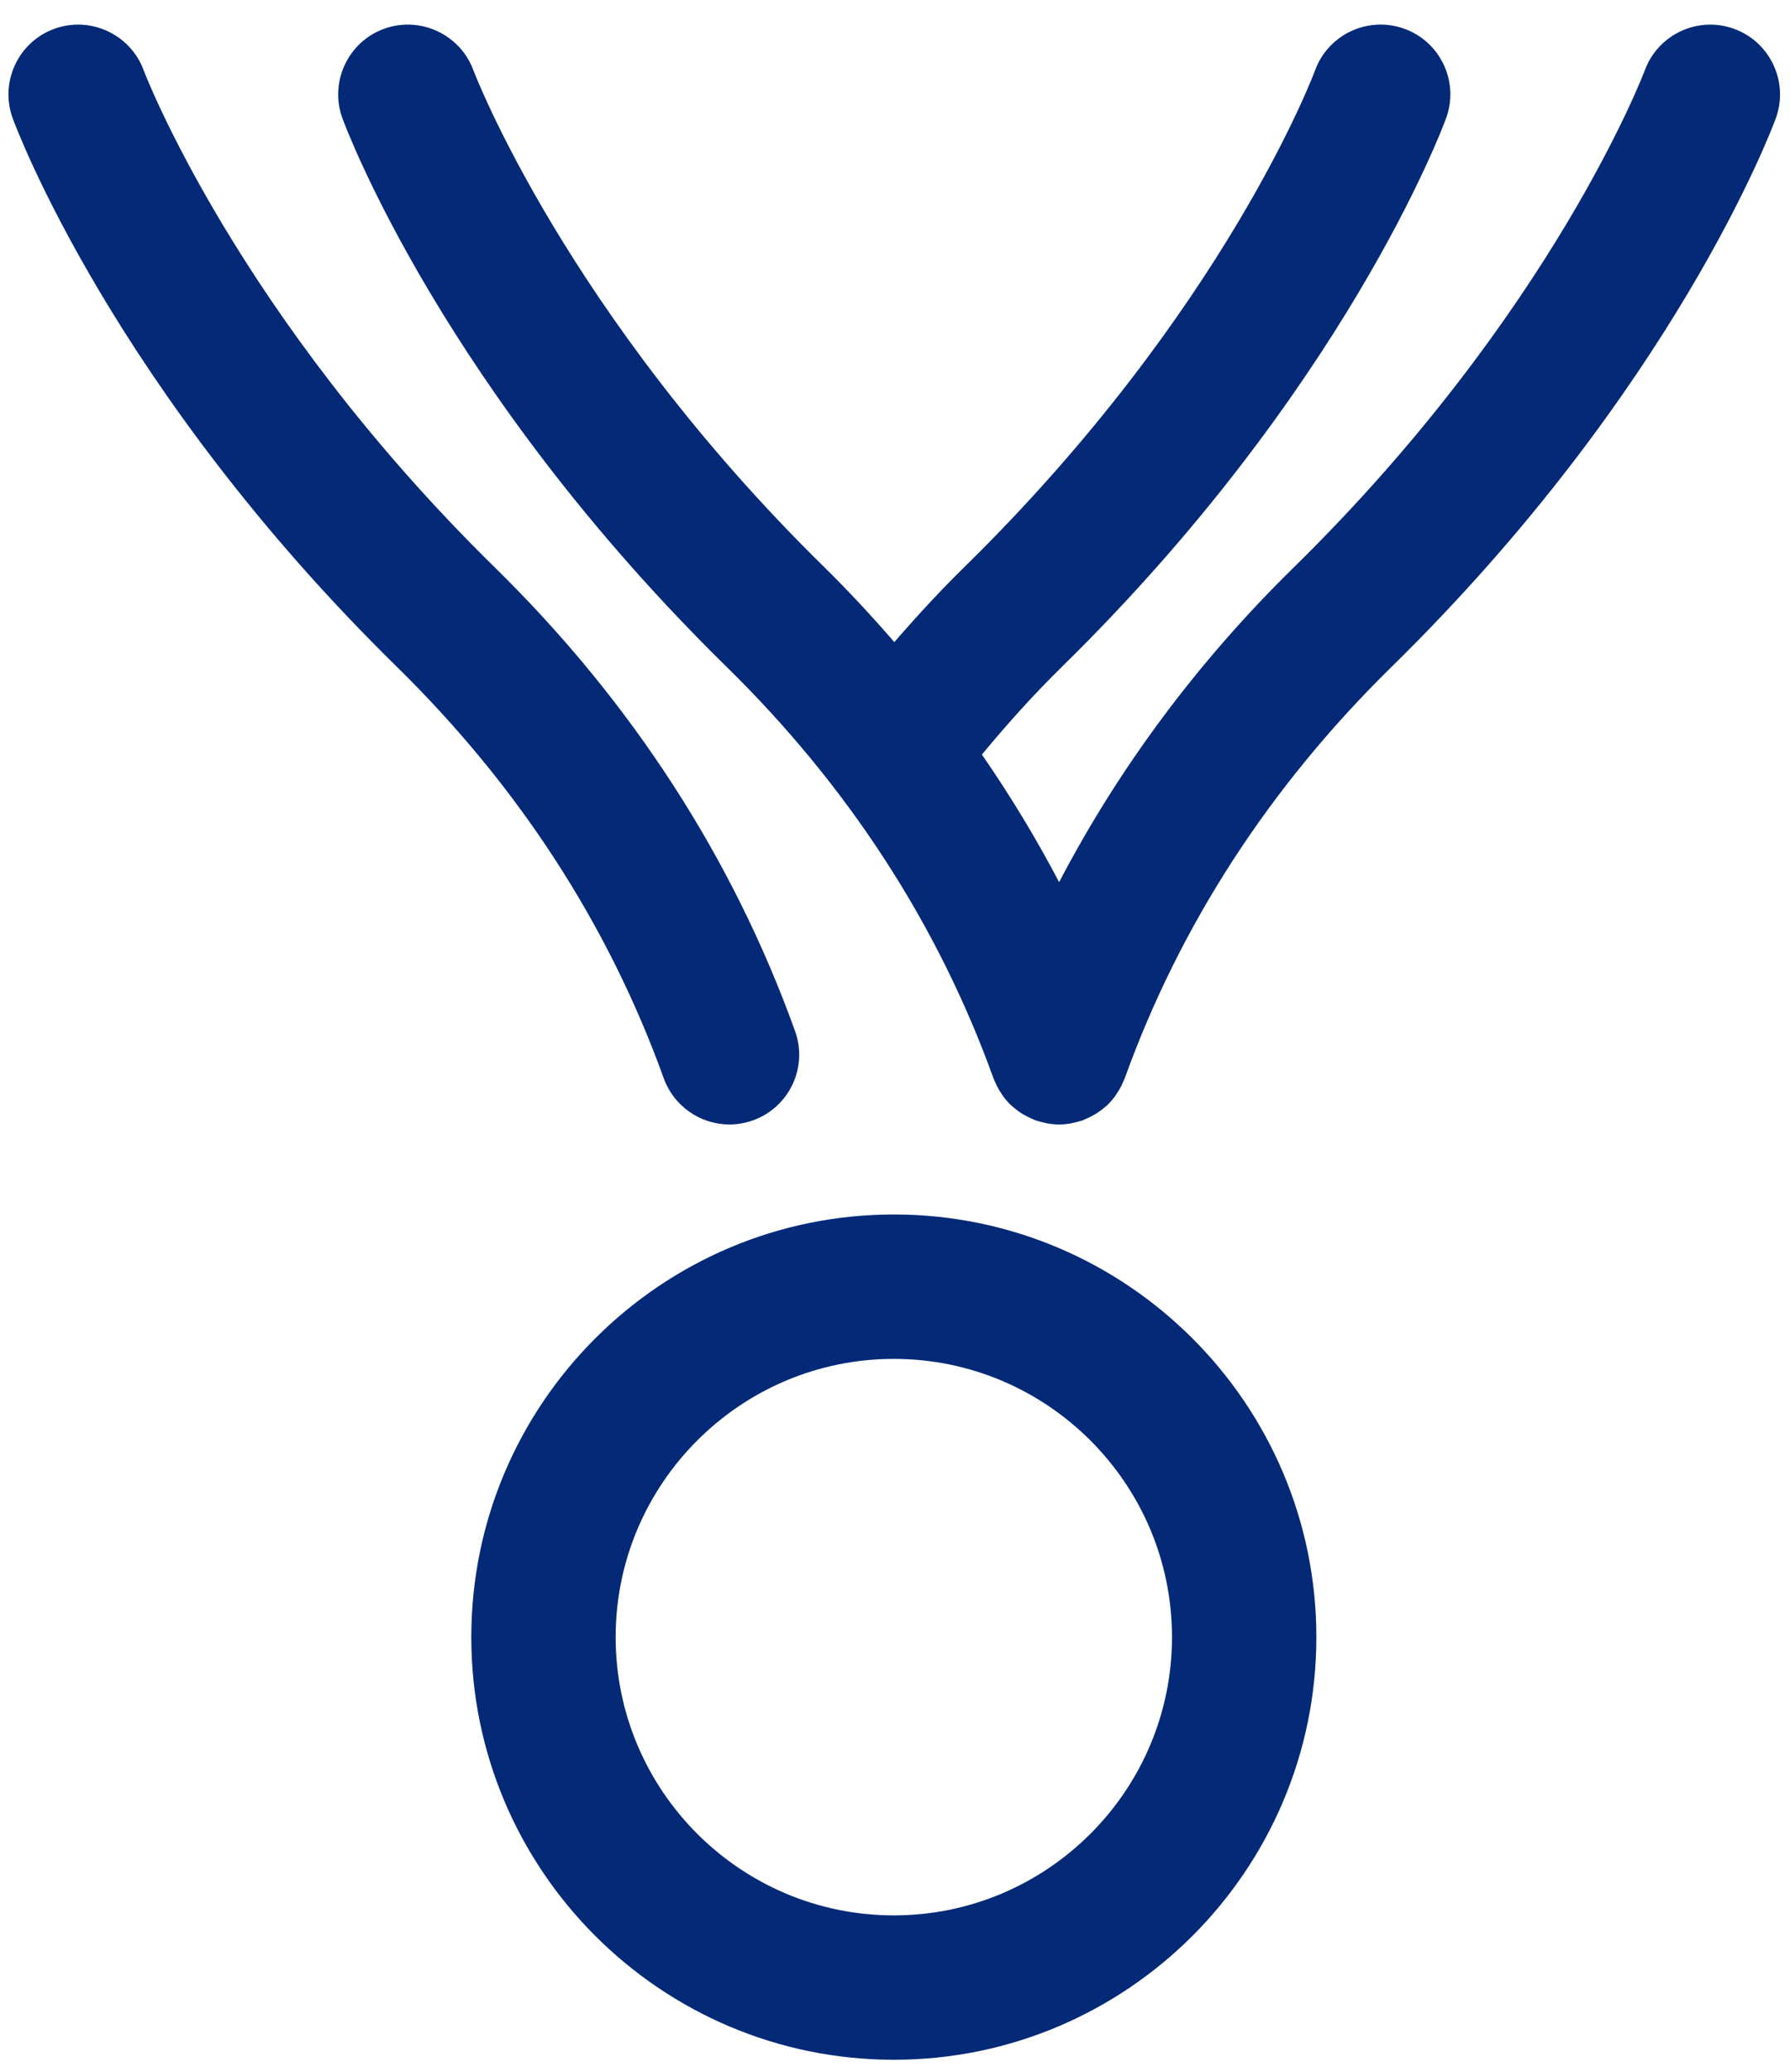 <?xml version="1.0" encoding="iso-8859-1"?>
<!-- Generator: Adobe Illustrator 19.2.0, SVG Export Plug-In . SVG Version: 6.00 Build 0)  -->
<!DOCTYPE svg PUBLIC "-//W3C//DTD SVG 1.1//EN" "http://www.w3.org/Graphics/SVG/1.1/DTD/svg11.dtd">
<svg version="1.1" xmlns="http://www.w3.org/2000/svg" xmlns:xlink="http://www.w3.org/1999/xlink" x="0px" y="0px"
	 viewBox="0 0 70.574 81.682" style="enable-background:new 0 0 70.574 81.682;" xml:space="preserve">
<g id="Layer_1">
	<g>
		<path style="fill:#032977;" d="M35.242,47.869c-9.187,0-16.66,7.474-16.66,16.659
			S26.055,81.186,35.242,81.186c9.186,0,16.658-7.473,16.658-16.658
			S44.427,47.869,35.242,47.869z M46.208,64.528c0,6.047-4.92,10.967-10.967,10.967
			c-6.048,0-10.968-4.92-10.968-10.967s4.92-10.967,10.968-10.967
			C41.288,53.561,46.208,58.481,46.208,64.528z"/>
		<path style="fill:#032977;" d="M28.757,44.321c0.316,0,0.631-0.055,0.933-0.163
			c0.69-0.249,1.243-0.752,1.557-1.416c0.312-0.665,0.348-1.411,0.099-2.103
			c-2.46-6.834-6.443-12.983-11.841-18.278C9.323,12.375,5.7,2.862,5.664,2.769
			c-0.524-1.42-2.107-2.151-3.527-1.632c-1.424,0.522-2.157,2.105-1.635,3.529
			c0.158,0.431,4,10.686,15.15,21.622c4.8,4.708,8.339,10.164,10.518,16.215
			C26.562,43.59,27.602,44.321,28.757,44.321z"/>
		<path style="fill:#032977;" d="M68.383,1.141c-1.425-0.526-3.004,0.206-3.532,1.626
			c-0.035,0.094-3.621,9.57-13.839,19.594c-3.772,3.7-6.884,7.873-9.254,12.41
			c-0.89-1.7-1.912-3.39-3.045-5.03c1.085-1.309,2.117-2.44,3.149-3.453
			C53.012,15.353,56.855,5.097,57.013,4.666c0.253-0.689,0.223-1.437-0.086-2.103
			S56.069,1.39,55.378,1.137c-1.423-0.522-3.008,0.212-3.529,1.636
			c-0.034,0.093-3.528,9.476-13.837,19.588c-0.875,0.857-1.754,1.799-2.751,2.947
			c-0.965-1.11-1.869-2.076-2.757-2.948C22.323,12.375,18.7,2.862,18.664,2.769
			c-0.524-1.42-2.109-2.151-3.527-1.632c-1.424,0.522-2.157,2.105-1.635,3.529
			c0.158,0.431,4,10.686,15.15,21.622c4.8,4.708,8.339,10.164,10.517,16.212
			c0.014,0.038,0.03,0.074,0.063,0.141c0.023,0.057,0.048,0.112,0.074,0.164
			c0.054,0.108,0.114,0.208,0.2,0.336c0.017,0.027,0.034,0.054,0.053,0.078
			c0.103,0.138,0.208,0.257,0.321,0.361c0.016,0.015,0.033,0.028,0.068,0.057
			c0.102,0.087,0.208,0.169,0.321,0.241c0.046,0.03,0.092,0.056,0.136,0.079
			c0.107,0.062,0.219,0.115,0.349,0.169c0.022,0.012,0.046,0.023,0.121,0.047
			c0.099,0.033,0.201,0.058,0.345,0.09c0.03,0.008,0.062,0.016,0.094,0.021
			c0.146,0.023,0.294,0.037,0.442,0.037c0.15,0,0.297-0.014,0.445-0.038
			c0.032-0.005,0.063-0.013,0.129-0.03c0.104-0.022,0.208-0.047,0.36-0.096
			c0.025-0.01,0.049-0.021,0.078-0.037c0.116-0.046,0.229-0.1,0.349-0.168
			c0.044-0.024,0.086-0.048,0.125-0.074c0.114-0.073,0.224-0.154,0.33-0.248
			l0.059-0.048c0.115-0.106,0.221-0.226,0.323-0.362
			c0.019-0.025,0.036-0.053,0.071-0.107c0.066-0.098,0.129-0.199,0.184-0.309
			c0.025-0.053,0.049-0.105,0.091-0.201c0.016-0.032,0.03-0.064,0.044-0.1
			c2.18-6.052,5.719-11.507,10.518-16.215C66.012,15.353,69.855,5.097,70.013,4.666
			C70.534,3.246,69.802,1.665,68.383,1.141z M40.113,43.447l0,0L40.113,43.447
			L40.113,43.447z M41.355,44.036L41.355,44.036v0V44.036z M43.459,43.401
			c0-0,0,0,0-0l0,0L43.459,43.401z"/>
	</g>
</g>
<g id="Layer_1_copy">
</g>
</svg>
